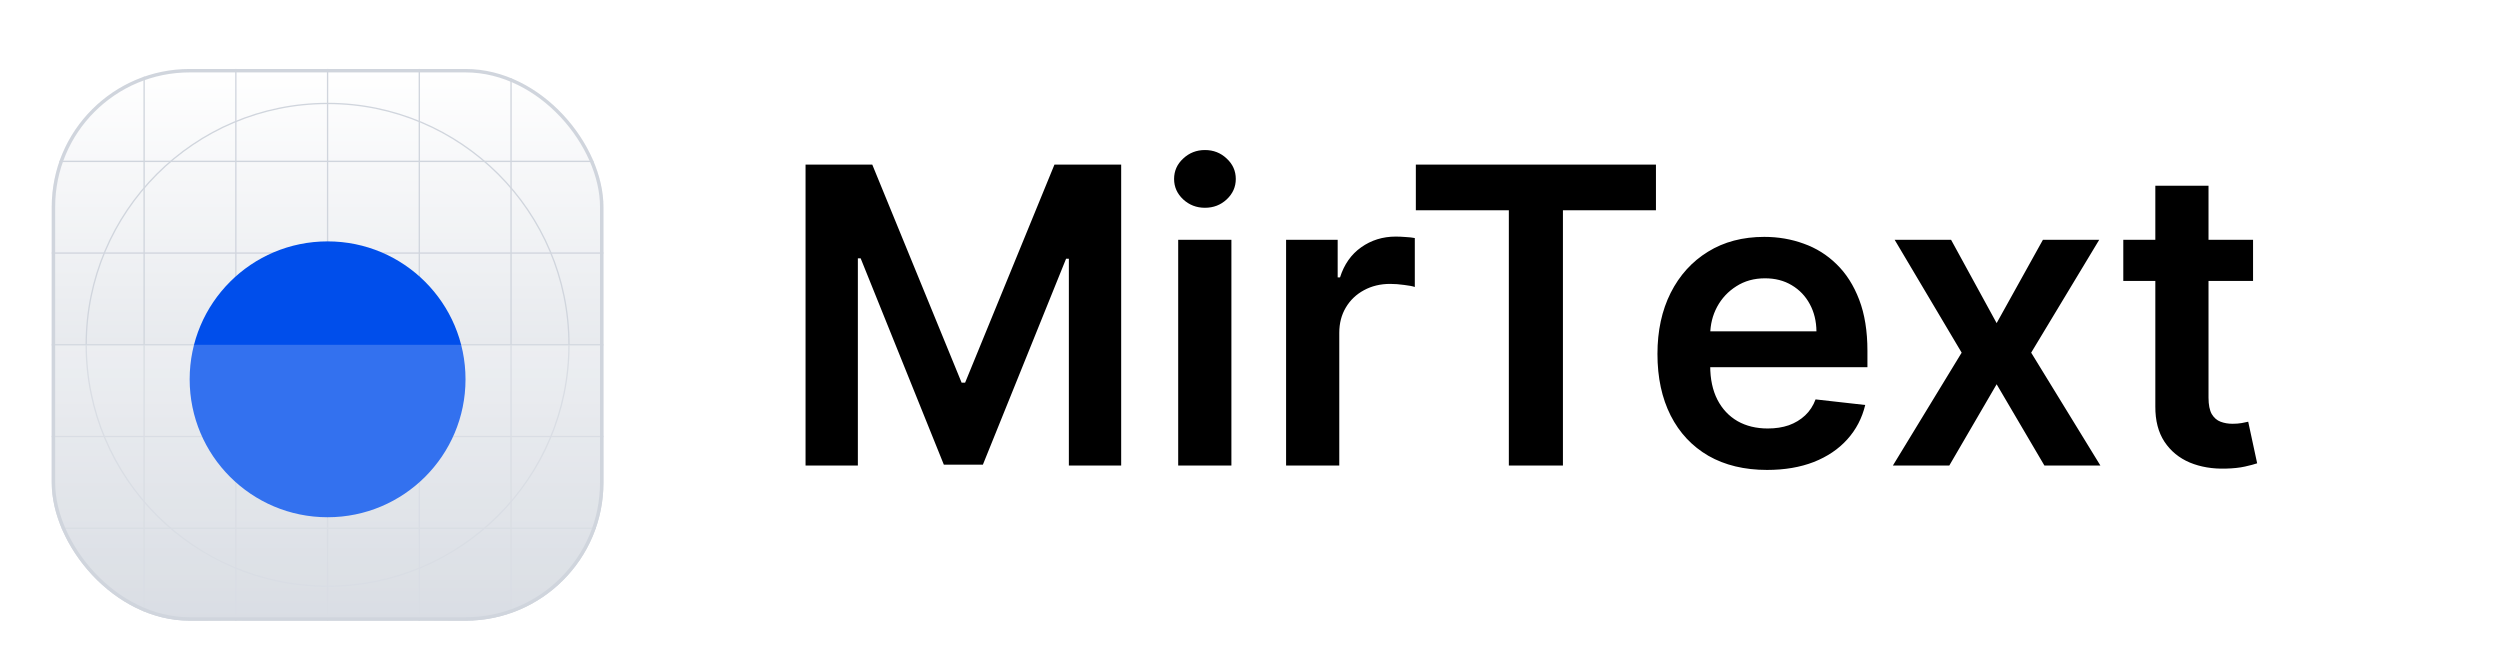 <svg width="145" height="38" viewBox="0 0 145 38" fill="none" xmlns="http://www.w3.org/2000/svg">
<g filter="url(#filter0_dd_42_15930)">
<g clip-path="url(#clip0_42_15930)">
<rect x="3" y="2" width="32" height="32" rx="8" fill="white"/>
<rect x="3" y="2" width="32" height="32" rx="8" fill="url(#paint0_linear_42_15930)"/>
<path fill-rule="evenodd" clip-rule="evenodd" d="M19 4.039C11.289 4.039 5.039 10.289 5.039 18C5.039 25.71 11.289 31.961 19 31.961C26.71 31.961 32.961 25.71 32.961 18C32.961 10.289 26.71 4.039 19 4.039ZM4.961 18C4.961 10.246 11.246 3.961 19 3.961C26.753 3.961 33.039 10.246 33.039 18C33.039 25.753 26.753 32.039 19 32.039C11.246 32.039 4.961 25.753 4.961 18Z" fill="#D0D5DD"/>
<path fill-rule="evenodd" clip-rule="evenodd" d="M19 14.078C16.834 14.078 15.078 15.834 15.078 18C15.078 20.166 16.834 21.922 19 21.922C21.166 21.922 22.922 20.166 22.922 18C22.922 15.834 21.166 14.078 19 14.078ZM15 18C15 15.791 16.791 14 19 14C21.209 14 23 15.791 23 18C23 20.209 21.209 22 19 22C16.791 22 15 20.209 15 18Z" fill="#D0D5DD"/>
<path fill-rule="evenodd" clip-rule="evenodd" d="M19 15.32C17.52 15.32 16.321 16.52 16.321 18C16.321 19.479 17.52 20.679 19 20.679C20.48 20.679 21.68 19.479 21.68 18C21.68 16.52 20.48 15.32 19 15.32ZM16.243 18C16.243 16.477 17.478 15.242 19 15.242C20.523 15.242 21.758 16.477 21.758 18C21.758 19.522 20.523 20.757 19 20.757C17.478 20.757 16.243 19.522 16.243 18Z" fill="#D0D5DD"/>
<path d="M18.961 2H19.039V34H18.961V2Z" fill="#D0D5DD"/>
<path d="M35 17.961L35 18.039L3 18.039L3 17.961L35 17.961Z" fill="#D0D5DD"/>
<path d="M29.602 2H29.679V34H29.602V2Z" fill="#D0D5DD"/>
<path d="M13.641 2H13.718V34H13.641V2Z" fill="#D0D5DD"/>
<path d="M24.281 2H24.359V34H24.281V2Z" fill="#D0D5DD"/>
<path d="M8.32 2H8.398V34H8.32V2Z" fill="#D0D5DD"/>
<path d="M35 28.602L35 28.679L3 28.679L3 28.602L35 28.602Z" fill="#D0D5DD"/>
<path d="M35 12.641L35 12.718L3 12.718L3 12.641L35 12.641Z" fill="#D0D5DD"/>
<path d="M35 23.281L35 23.359L3 23.359L3 23.281L35 23.281Z" fill="#D0D5DD"/>
<path d="M35 7.32L35 7.398L3 7.398L3 7.32L35 7.32Z" fill="#D0D5DD"/>
<g filter="url(#filter1_dd_42_15930)">
<circle cx="19" cy="18" r="8" fill="#004EEB"/>
</g>
<g filter="url(#filter2_b_42_15930)">
<path d="M3 18H35V21.2C35 25.68 35 27.921 34.128 29.632C33.361 31.137 32.137 32.361 30.632 33.128C28.921 34 26.68 34 22.2 34H15.8C11.32 34 9.079 34 7.368 33.128C5.863 32.361 4.639 31.137 3.872 29.632C3 27.921 3 25.68 3 21.2V18Z" fill="white" fill-opacity="0.2"/>
</g>
</g>
<rect x="3.1" y="2.1" width="31.8" height="31.8" rx="7.9" stroke="#D0D5DD" stroke-width="0.2"/>
</g>
<path d="M46.722 9.545H50.591L55.773 22.193H55.977L61.159 9.545H65.028V27H61.994V15.008H61.832L57.008 26.949H54.742L49.918 14.983H49.756V27H46.722V9.545ZM68.335 27V13.909H71.421V27H68.335ZM69.886 12.051C69.398 12.051 68.977 11.889 68.625 11.565C68.273 11.236 68.097 10.841 68.097 10.381C68.097 9.915 68.273 9.52 68.625 9.196C68.977 8.866 69.398 8.702 69.886 8.702C70.381 8.702 70.801 8.866 71.148 9.196C71.5 9.52 71.676 9.915 71.676 10.381C71.676 10.841 71.5 11.236 71.148 11.565C70.801 11.889 70.381 12.051 69.886 12.051ZM74.593 27V13.909H77.585V16.091H77.721C77.96 15.335 78.369 14.753 78.948 14.344C79.533 13.929 80.201 13.722 80.951 13.722C81.121 13.722 81.312 13.73 81.522 13.747C81.738 13.758 81.917 13.778 82.059 13.807V16.645C81.928 16.599 81.721 16.56 81.437 16.526C81.158 16.486 80.888 16.466 80.627 16.466C80.065 16.466 79.559 16.588 79.11 16.832C78.667 17.071 78.317 17.403 78.062 17.829C77.806 18.256 77.678 18.747 77.678 19.304V27H74.593ZM82.119 12.196V9.545H96.045V12.196H90.65V27H87.513V12.196H82.119ZM102.49 27.256C101.178 27.256 100.044 26.983 99.09 26.438C98.141 25.886 97.41 25.108 96.899 24.102C96.388 23.091 96.132 21.901 96.132 20.531C96.132 19.185 96.388 18.003 96.899 16.986C97.416 15.963 98.138 15.168 99.064 14.599C99.99 14.026 101.078 13.739 102.328 13.739C103.135 13.739 103.896 13.869 104.612 14.131C105.334 14.386 105.97 14.784 106.521 15.324C107.078 15.864 107.516 16.551 107.834 17.386C108.152 18.216 108.311 19.204 108.311 20.352V21.298H97.581V19.219H105.354C105.348 18.628 105.22 18.102 104.97 17.642C104.72 17.176 104.371 16.81 103.922 16.543C103.479 16.276 102.962 16.142 102.371 16.142C101.74 16.142 101.186 16.296 100.709 16.602C100.232 16.903 99.859 17.301 99.592 17.796C99.331 18.284 99.197 18.821 99.192 19.406V21.222C99.192 21.983 99.331 22.636 99.609 23.182C99.888 23.722 100.277 24.136 100.777 24.426C101.277 24.71 101.862 24.852 102.533 24.852C102.982 24.852 103.388 24.79 103.751 24.665C104.115 24.534 104.43 24.344 104.697 24.094C104.964 23.844 105.166 23.534 105.303 23.165L108.183 23.489C108.001 24.25 107.655 24.915 107.143 25.483C106.638 26.046 105.99 26.483 105.2 26.796C104.411 27.102 103.507 27.256 102.49 27.256ZM113.163 13.909L115.805 18.741L118.489 13.909H121.754L117.808 20.454L121.822 27H118.575L115.805 22.287L113.06 27H109.788L113.776 20.454L109.89 13.909H113.163ZM130.677 13.909V16.296H123.151V13.909H130.677ZM125.009 10.773H128.094V23.062C128.094 23.477 128.157 23.796 128.282 24.017C128.413 24.233 128.583 24.381 128.793 24.46C129.004 24.54 129.237 24.579 129.492 24.579C129.685 24.579 129.862 24.565 130.021 24.537C130.185 24.509 130.31 24.483 130.396 24.46L130.915 26.872C130.751 26.929 130.515 26.991 130.208 27.06C129.907 27.128 129.538 27.168 129.1 27.179C128.327 27.202 127.631 27.085 127.012 26.829C126.393 26.568 125.901 26.165 125.538 25.619C125.18 25.074 125.004 24.392 125.009 23.574V10.773Z" fill="black"/>
<defs>
<filter id="filter0_dd_42_15930" x="0" y="0" width="38" height="38" filterUnits="userSpaceOnUse" color-interpolation-filters="sRGB">
<feFlood flood-opacity="0" result="BackgroundImageFix"/>
<feColorMatrix in="SourceAlpha" type="matrix" values="0 0 0 0 0 0 0 0 0 0 0 0 0 0 0 0 0 0 127 0" result="hardAlpha"/>
<feOffset dy="1"/>
<feGaussianBlur stdDeviation="1"/>
<feColorMatrix type="matrix" values="0 0 0 0 0.063 0 0 0 0 0.094 0 0 0 0 0.157 0 0 0 0.06 0"/>
<feBlend mode="normal" in2="BackgroundImageFix" result="effect1_dropShadow_42_15930"/>
<feColorMatrix in="SourceAlpha" type="matrix" values="0 0 0 0 0 0 0 0 0 0 0 0 0 0 0 0 0 0 127 0" result="hardAlpha"/>
<feOffset dy="1"/>
<feGaussianBlur stdDeviation="1.5"/>
<feColorMatrix type="matrix" values="0 0 0 0 0.063 0 0 0 0 0.094 0 0 0 0 0.157 0 0 0 0.1 0"/>
<feBlend mode="normal" in2="effect1_dropShadow_42_15930" result="effect2_dropShadow_42_15930"/>
<feBlend mode="normal" in="SourceGraphic" in2="effect2_dropShadow_42_15930" result="shape"/>
</filter>
<filter id="filter1_dd_42_15930" x="8" y="8" width="22" height="22" filterUnits="userSpaceOnUse" color-interpolation-filters="sRGB">
<feFlood flood-opacity="0" result="BackgroundImageFix"/>
<feColorMatrix in="SourceAlpha" type="matrix" values="0 0 0 0 0 0 0 0 0 0 0 0 0 0 0 0 0 0 127 0" result="hardAlpha"/>
<feOffset dy="1"/>
<feGaussianBlur stdDeviation="1"/>
<feColorMatrix type="matrix" values="0 0 0 0 0.063 0 0 0 0 0.094 0 0 0 0 0.157 0 0 0 0.06 0"/>
<feBlend mode="normal" in2="BackgroundImageFix" result="effect1_dropShadow_42_15930"/>
<feColorMatrix in="SourceAlpha" type="matrix" values="0 0 0 0 0 0 0 0 0 0 0 0 0 0 0 0 0 0 127 0" result="hardAlpha"/>
<feOffset dy="1"/>
<feGaussianBlur stdDeviation="1.5"/>
<feColorMatrix type="matrix" values="0 0 0 0 0.063 0 0 0 0 0.094 0 0 0 0 0.157 0 0 0 0.1 0"/>
<feBlend mode="normal" in2="effect1_dropShadow_42_15930" result="effect2_dropShadow_42_15930"/>
<feBlend mode="normal" in="SourceGraphic" in2="effect2_dropShadow_42_15930" result="shape"/>
</filter>
<filter id="filter2_b_42_15930" x="-2" y="13" width="42" height="26" filterUnits="userSpaceOnUse" color-interpolation-filters="sRGB">
<feFlood flood-opacity="0" result="BackgroundImageFix"/>
<feGaussianBlur in="BackgroundImageFix" stdDeviation="2.5"/>
<feComposite in2="SourceAlpha" operator="in" result="effect1_backgroundBlur_42_15930"/>
<feBlend mode="normal" in="SourceGraphic" in2="effect1_backgroundBlur_42_15930" result="shape"/>
</filter>
<linearGradient id="paint0_linear_42_15930" x1="19" y1="2" x2="19" y2="34" gradientUnits="userSpaceOnUse">
<stop stop-color="white"/>
<stop offset="1" stop-color="#D0D5DD"/>
</linearGradient>
<clipPath id="clip0_42_15930">
<rect x="3" y="2" width="32" height="32" rx="8" fill="white"/>
</clipPath>
</defs>
</svg>

